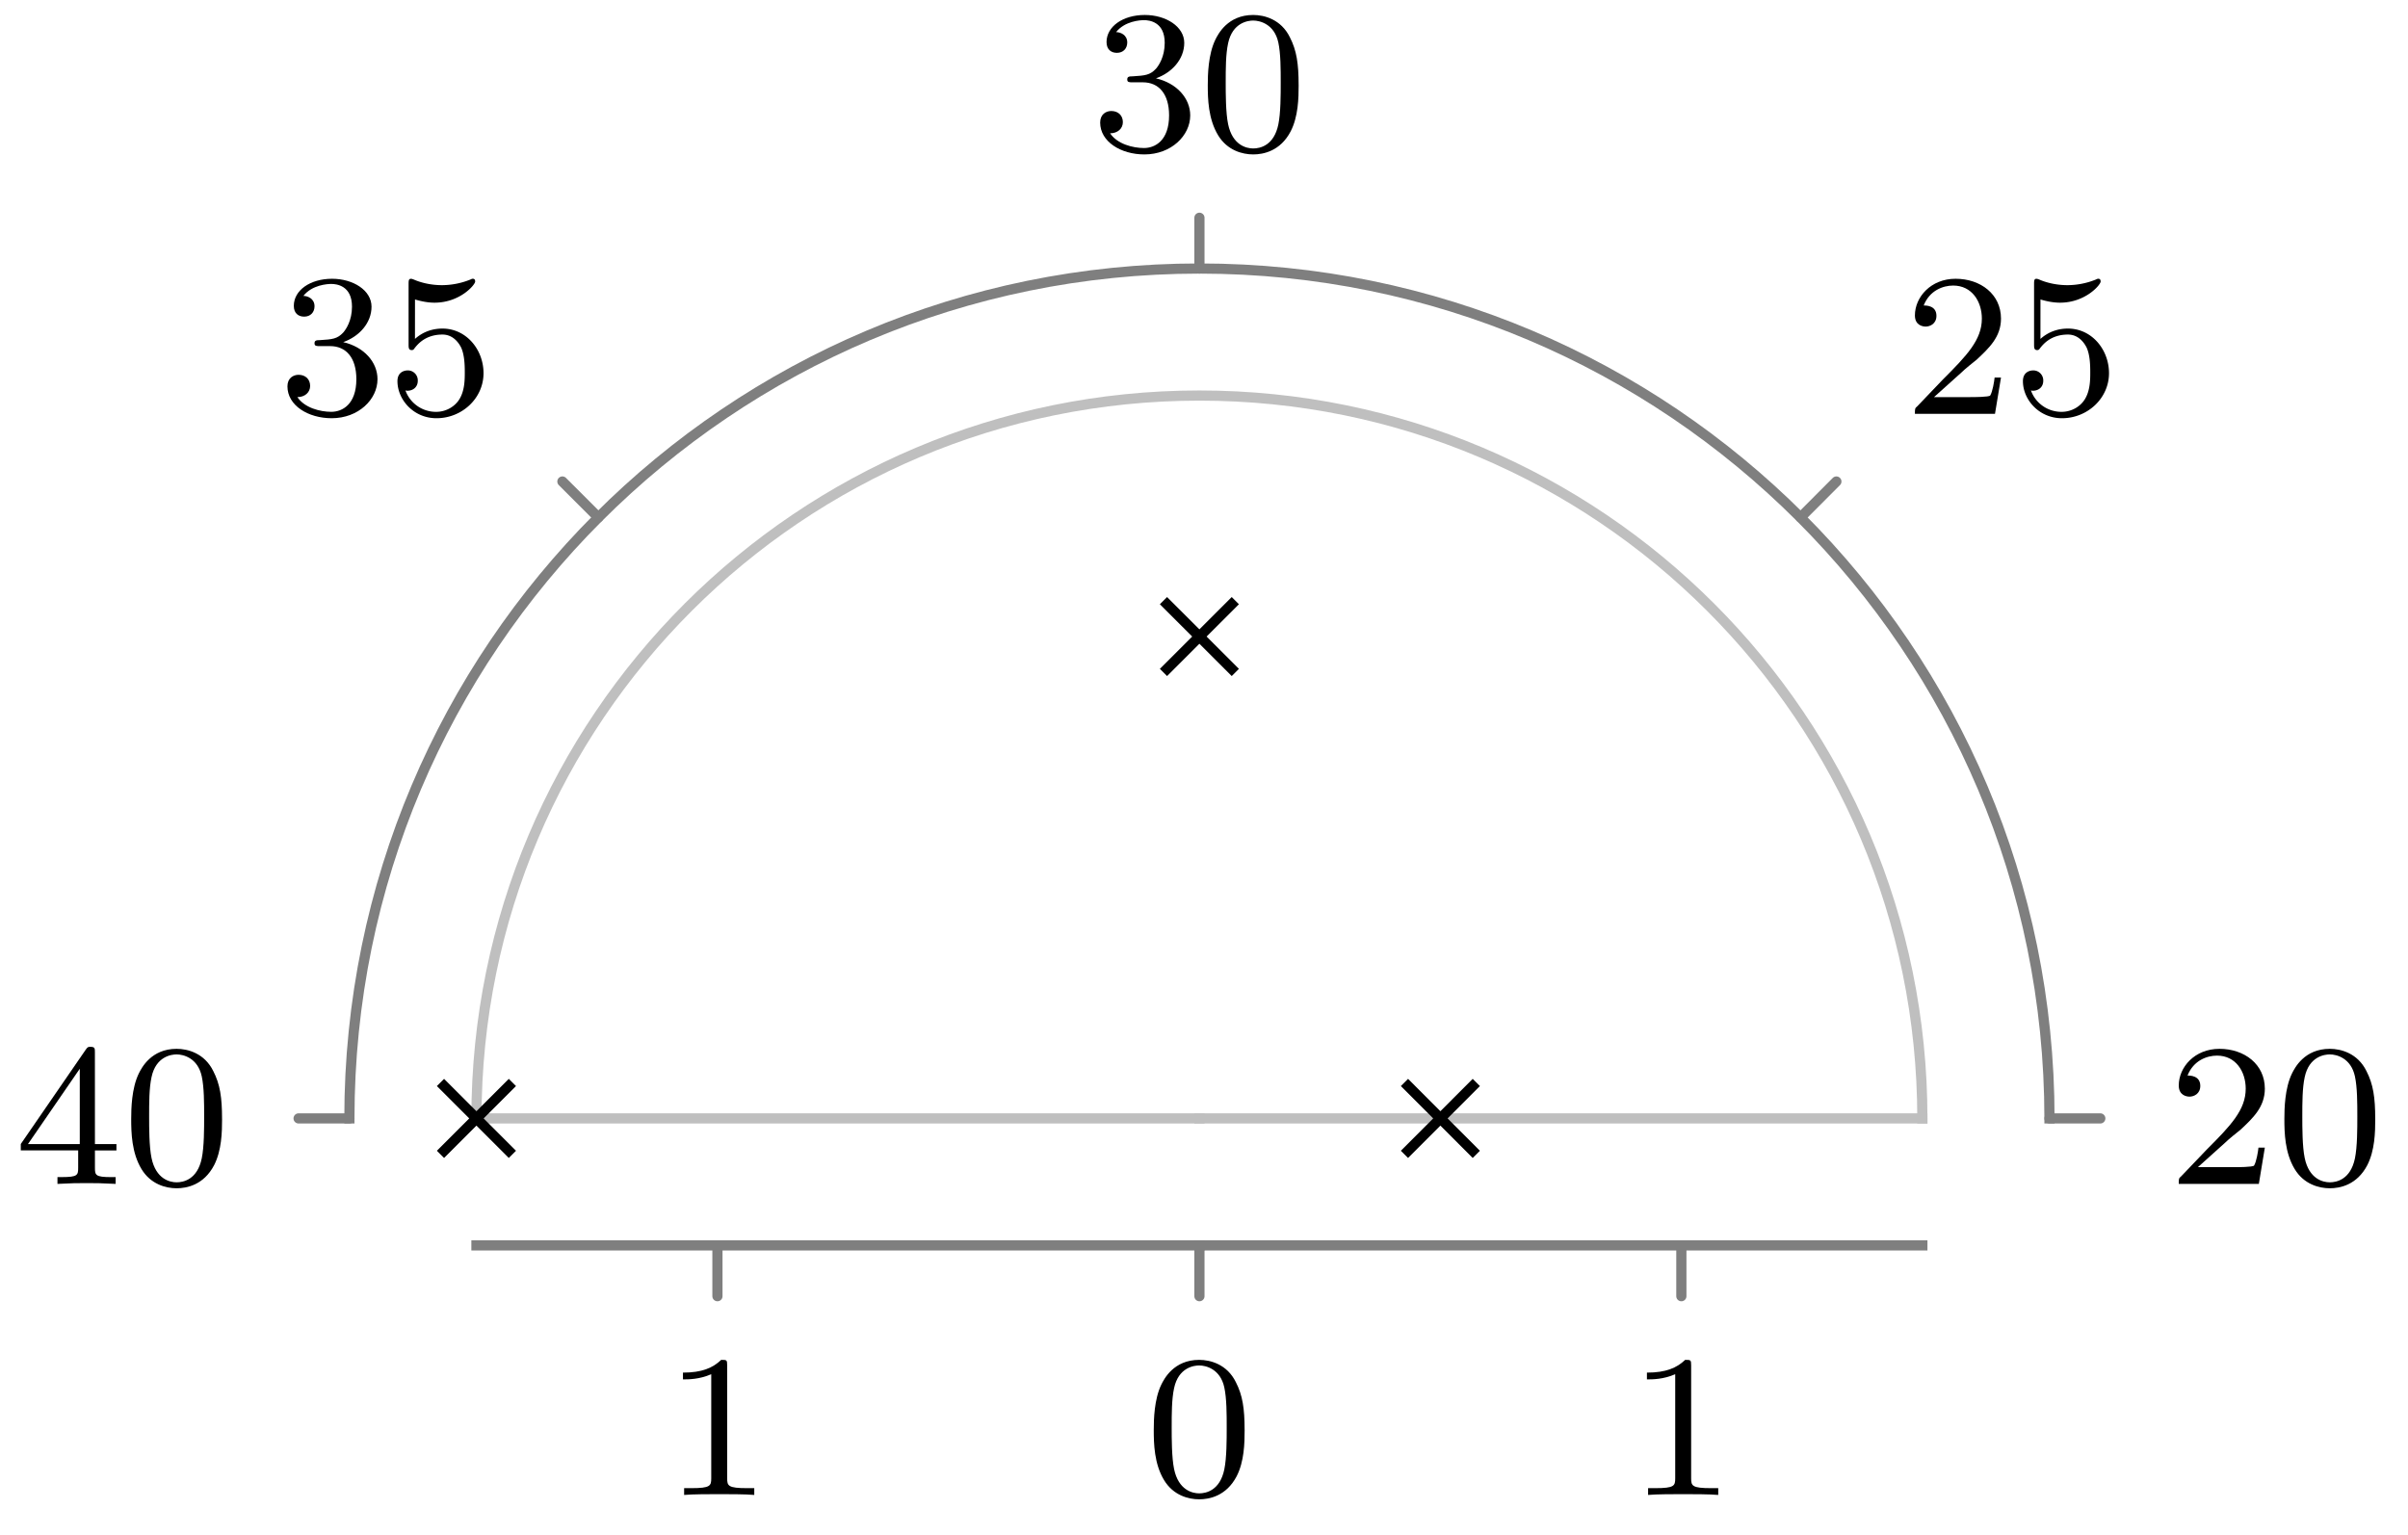 <svg xmlns="http://www.w3.org/2000/svg" xmlns:xlink="http://www.w3.org/1999/xlink" width="94.412" height="60.194"><defs><path id="a" d="M2.25-1.625c.125-.125.453-.39.594-.5.484-.453.953-.89.953-1.61 0-.953-.797-1.562-1.781-1.562-.97 0-1.594.719-1.594 1.438 0 .39.312.437.422.437.172 0 .422-.11.422-.422 0-.406-.407-.406-.5-.406.234-.594.765-.781 1.156-.781.734 0 1.125.625 1.125 1.297 0 .828-.578 1.437-1.531 2.39l-1 1.047C.422-.219.422-.203.422 0h3.14l.235-1.422h-.25c-.016.156-.078.547-.172.703-.047.063-.656.063-.781.063H1.172Zm0 0"/><path id="b" d="M3.89-2.547c0-.844-.078-1.36-.343-1.875-.344-.703-1-.875-1.438-.875-1 0-1.375.75-1.484.969C.344-3.75.328-2.953.328-2.547c0 .531.016 1.328.406 1.969.36.594.954.75 1.375.75.391 0 1.063-.125 1.47-.906.296-.578.312-1.297.312-1.813M2.11-.062c-.266 0-.813-.125-.985-.954-.094-.453-.094-1.203-.094-1.625 0-.546 0-1.109.094-1.546.172-.813.781-.891.984-.891.266 0 .829.14.985.86.094.437.094 1.046.094 1.577 0 .47 0 1.188-.094 1.641-.172.828-.719.938-.985.938m0 0"/><path id="c" d="M1.11-4.484c.109.03.421.125.765.125 1 0 1.594-.703 1.594-.828 0-.094-.047-.11-.094-.11-.016 0-.031 0-.094.031a3 3 0 0 1-1.11.22c-.468 0-.858-.11-1.108-.22-.079-.03-.094-.03-.11-.03-.094 0-.094.077-.094.234v2.328c0 .14 0 .234.125.234.063 0 .079-.031.125-.094.094-.11.391-.515 1.079-.515.437 0 .656.359.734.515.125.281.14.656.14.953s0 .735-.218 1.079c-.156.25-.485.484-.906.484A1.27 1.27 0 0 1 .734-.922c.016.016.079.016.079.016.218 0 .406-.14.406-.39a.39.39 0 0 0-.39-.407c-.157 0-.407.078-.407.422 0 .718.625 1.453 1.531 1.453 1 0 1.844-.781 1.844-1.766 0-.922-.672-1.75-1.61-1.75-.39 0-.765.125-1.078.406Zm0 0"/><path id="d" d="M2.016-2.656c.625 0 1.03.453 1.03 1.297 0 1-.562 1.28-.983 1.28-.438 0-1.047-.155-1.329-.577.297 0 .5-.188.5-.438 0-.265-.187-.437-.453-.437-.203 0-.437.125-.437.453 0 .75.812 1.25 1.734 1.25 1.047 0 1.797-.734 1.797-1.531 0-.672-.531-1.266-1.344-1.453.625-.22 1.11-.75 1.11-1.391 0-.64-.72-1.094-1.547-1.094-.86 0-1.5.453-1.5 1.063 0 .297.187.422.406.422.25 0 .406-.172.406-.407 0-.297-.265-.406-.437-.406.344-.437.953-.469 1.094-.469.203 0 .812.063.812.89 0 .548-.234.891-.344 1.016-.234.25-.422.266-.906.297-.156 0-.219.016-.219.125 0 .11.078.11.219.11Zm0 0"/><path id="e" d="M3.14-5.156c0-.157 0-.219-.171-.219-.094 0-.11 0-.188.11L.234-1.564v.25h2.25v.672c0 .297-.015.375-.64.375h-.172V0c.672-.031.687-.031 1.14-.031.454 0 .47 0 1.141.031v-.266h-.172c-.625 0-.64-.078-.64-.375v-.671h.843v-.25h-.843Zm-.593.64v2.954H.516Zm0 0"/><path id="f" d="M2.5-5.078c0-.219-.016-.219-.234-.219-.328.313-.75.5-1.5.5v.266c.218 0 .64 0 1.109-.203v4.078c0 .297-.031.39-.781.39H.812V0c.329-.031 1.016-.031 1.376-.031s1.046 0 1.374.031v-.266h-.28c-.75 0-.782-.093-.782-.39Zm0 0"/></defs><path fill="none" stroke="#7F7F7F" stroke-linecap="round" stroke-miterlimit="10" stroke-width=".399" d="M80.355 43.86h1.993M70.594 20.293 72 18.883M47.027 10.531V8.54M23.46 20.293l-1.41-1.41M13.7 43.86h-1.993M47.027 50.832V48.84M65.922 50.832V48.84M28.129 48.84v1.992"/><path fill="none" stroke="#BFBFBF" stroke-linecap="square" stroke-miterlimit="10" stroke-width=".399" d="M75.371 43.86c0-15.657-12.687-28.348-28.344-28.348-15.656 0-28.347 12.691-28.347 28.347"/><path fill="none" stroke="#7F7F7F" stroke-linecap="square" stroke-miterlimit="10" stroke-width=".399" d="M80.355 43.86c0-18.407-14.921-33.329-33.328-33.329-18.41 0-33.328 14.922-33.328 33.328"/><path fill="none" stroke="#BFBFBF" stroke-linecap="square" stroke-miterlimit="10" stroke-width=".399" d="M47.027 43.86h28.344"/><path fill="none" stroke="#7F7F7F" stroke-linecap="square" stroke-miterlimit="10" stroke-width=".399" d="M47.027 48.84h28.344"/><path fill="none" stroke="#BFBFBF" stroke-linecap="square" stroke-miterlimit="10" stroke-width=".399" d="M47.027 43.86H18.68"/><path fill="none" stroke="#7F7F7F" stroke-linecap="square" stroke-miterlimit="10" stroke-width=".399" d="M47.027 48.84H18.68"/><path fill="none" stroke="#000" stroke-miterlimit="10" stroke-width=".399" d="m55.066 45.27 2.817-2.82m-2.817 0 2.817 2.82M45.617 26.371l2.817-2.816m-2.817 0 2.817 2.816M17.27 45.27l2.82-2.82m-2.82 0 2.82 2.82"/><use xlink:href="#a" x="85.002" y="46.428"/><use xlink:href="#b" x="89.237" y="46.428"/><use xlink:href="#a" x="74.657" y="16.229"/><use xlink:href="#c" x="78.892" y="16.229"/><use xlink:href="#d" x="42.791" y="5.884"/><use xlink:href="#b" x="47.026" y="5.884"/><use xlink:href="#d" x="10.926" y="16.229"/><use xlink:href="#c" x="15.161" y="16.229"/><use xlink:href="#e" x=".581" y="46.428"/><use xlink:href="#b" x="4.816" y="46.428"/><use xlink:href="#b" x="44.908" y="58.626"/><use xlink:href="#f" x="63.806" y="58.626"/><use xlink:href="#f" x="26.011" y="58.626"/></svg>